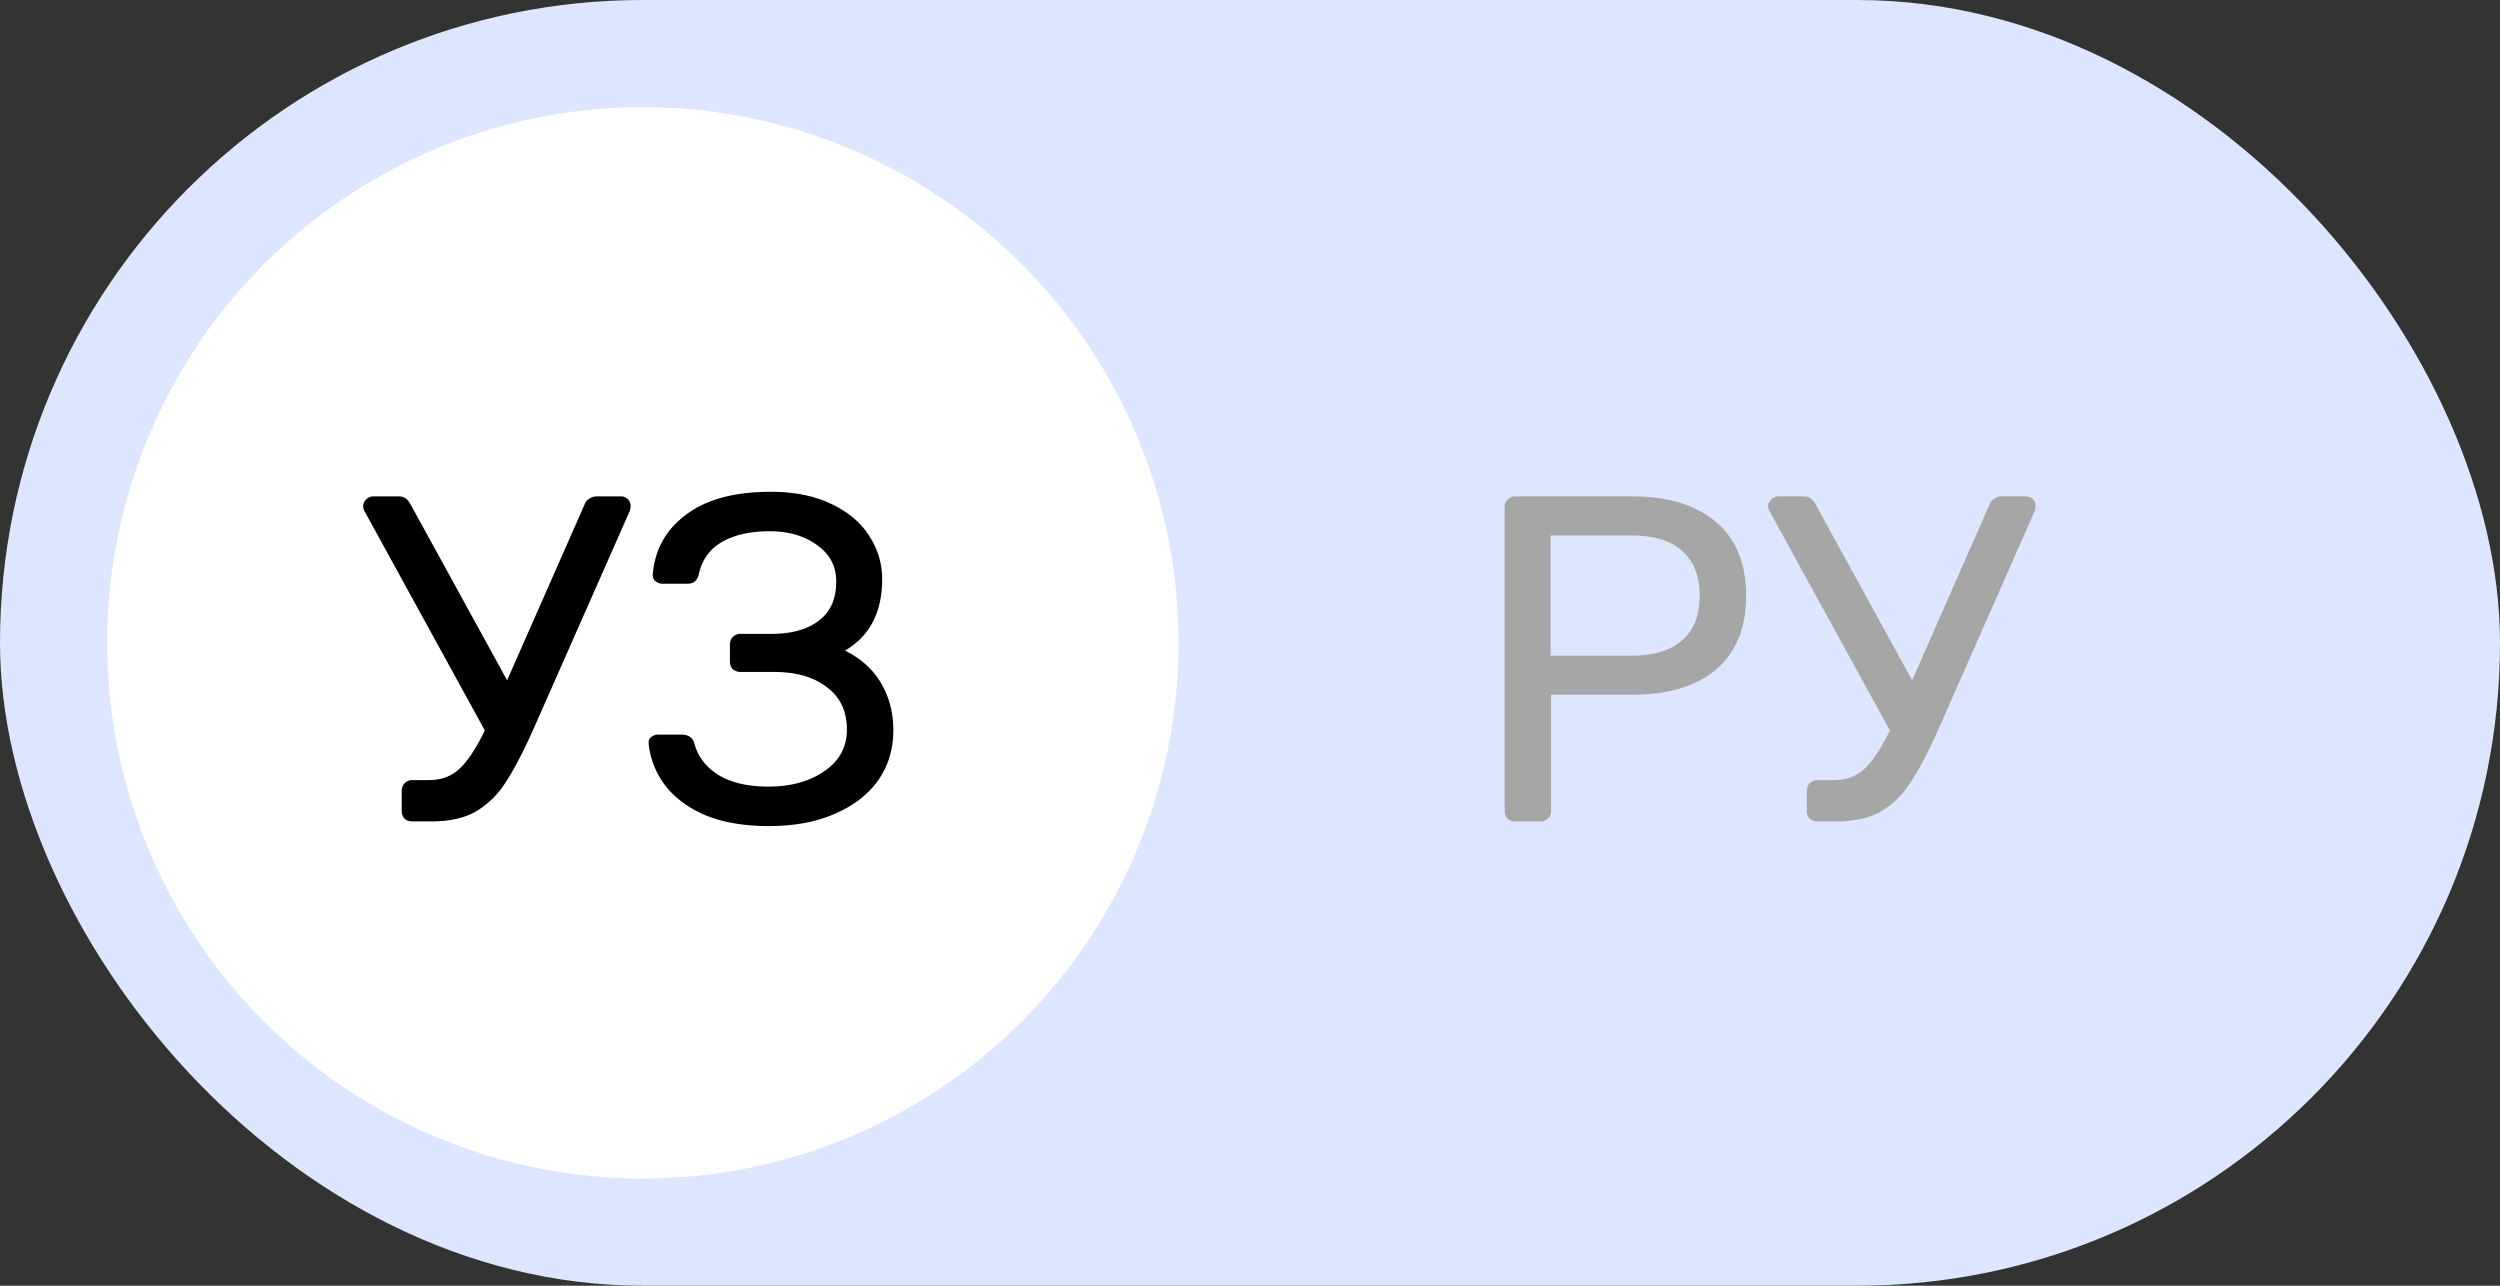 <svg width="70" height="36" fill="none" xmlns="http://www.w3.org/2000/svg"><rect width="100%" height="100%" fill="#333333" stroke="none"/><rect width="70" height="36" rx="18" fill="#DCE6FF"/><circle cx="18" cy="18" r="15" fill="#fff"/><path d="M17.397 13.9c.07 0 .13.026.182.078a.25.25 0 0 1 .078.182c0 .07-.013.13-.039.182l-2.652 6.006c-.303.685-.576 1.209-.819 1.573a2.452 2.452 0 0 1-.832.806c-.32.182-.737.273-1.248.273h-.52a.328.328 0 0 1-.221-.078.328.328 0 0 1-.078-.221v-.546c0-.087.026-.16.078-.221a.3.3 0 0 1 .221-.091h.455c.347 0 .633-.104.858-.312.234-.217.472-.576.715-1.079l-3.367-6.136a.324.324 0 0 1-.039-.143c0-.07.026-.13.078-.182a.273.273 0 0 1 .195-.091h.741c.13 0 .234.074.312.221l2.704 4.927 2.171-4.927a.29.29 0 0 1 .13-.156.33.33 0 0 1 .195-.065h.702Zm4.132 9.23c-.684 0-1.274-.1-1.768-.299-.485-.208-.862-.485-1.13-.832a2.309 2.309 0 0 1-.469-1.183v-.026c0-.07.026-.121.078-.156a.294.294 0 0 1 .195-.065h.65c.096 0 .174.022.234.065.06.035.104.104.13.208.104.364.334.654.69.871.355.208.814.312 1.377.312.624 0 1.144-.143 1.56-.429.425-.286.637-.676.637-1.17 0-.511-.186-.906-.559-1.183-.364-.286-.862-.429-1.495-.429h-.923a.328.328 0 0 1-.22-.078.328.328 0 0 1-.079-.221v-.455c0-.095.026-.169.078-.221a.3.3 0 0 1 .221-.091h.871c.555 0 .993-.121 1.313-.364.33-.243.494-.611.494-1.105 0-.425-.177-.763-.533-1.014-.355-.26-.797-.39-1.326-.39-.546 0-.992.1-1.339.299-.346.2-.563.503-.65.91-.043.173-.147.26-.312.26h-.702a.31.31 0 0 1-.208-.078.226.226 0 0 1-.065-.195c.06-.693.373-1.248.936-1.664.564-.425 1.352-.637 2.366-.637.659 0 1.222.113 1.69.338.477.225.832.524 1.066.897.243.373.364.776.364 1.209 0 .927-.346 1.595-1.04 2.002.45.225.789.533 1.014.923.226.381.338.819.338 1.313 0 .529-.143.997-.429 1.404-.286.399-.693.71-1.222.936-.52.225-1.13.338-1.833.338Z" fill="#000"/><path d="M42.43 23a.328.328 0 0 1-.221-.078.328.328 0 0 1-.078-.221v-8.489c0-.095.026-.169.078-.221a.3.3 0 0 1 .221-.091h3.302c.98 0 1.75.238 2.314.715.563.477.845 1.166.845 2.067 0 .901-.282 1.59-.845 2.067-.555.468-1.326.702-2.314.702h-2.301v3.25a.3.3 0 0 1-.091.221.328.328 0 0 1-.221.078h-.689Zm3.237-4.641c.633 0 1.11-.143 1.43-.429.33-.286.494-.702.494-1.248s-.16-.962-.481-1.248c-.32-.295-.802-.442-1.443-.442h-2.249v3.367h2.249Zm11.07-4.459c.07 0 .13.026.183.078a.25.25 0 0 1 .078.182c0 .07-.013.13-.04.182l-2.651 6.006c-.303.685-.577 1.209-.82 1.573a2.452 2.452 0 0 1-.831.806c-.32.182-.737.273-1.248.273h-.52a.328.328 0 0 1-.221-.078.328.328 0 0 1-.078-.221v-.546c0-.087.026-.16.078-.221a.3.3 0 0 1 .22-.091h.456c.346 0 .632-.104.858-.312.234-.217.472-.576.715-1.079l-3.367-6.136a.324.324 0 0 1-.04-.143c0-.07.027-.13.079-.182a.273.273 0 0 1 .195-.091h.74c.13 0 .235.074.313.221l2.704 4.927 2.17-4.927a.291.291 0 0 1 .13-.156.33.33 0 0 1 .196-.065h.702Z" fill="#A6A6A6"/></svg>
